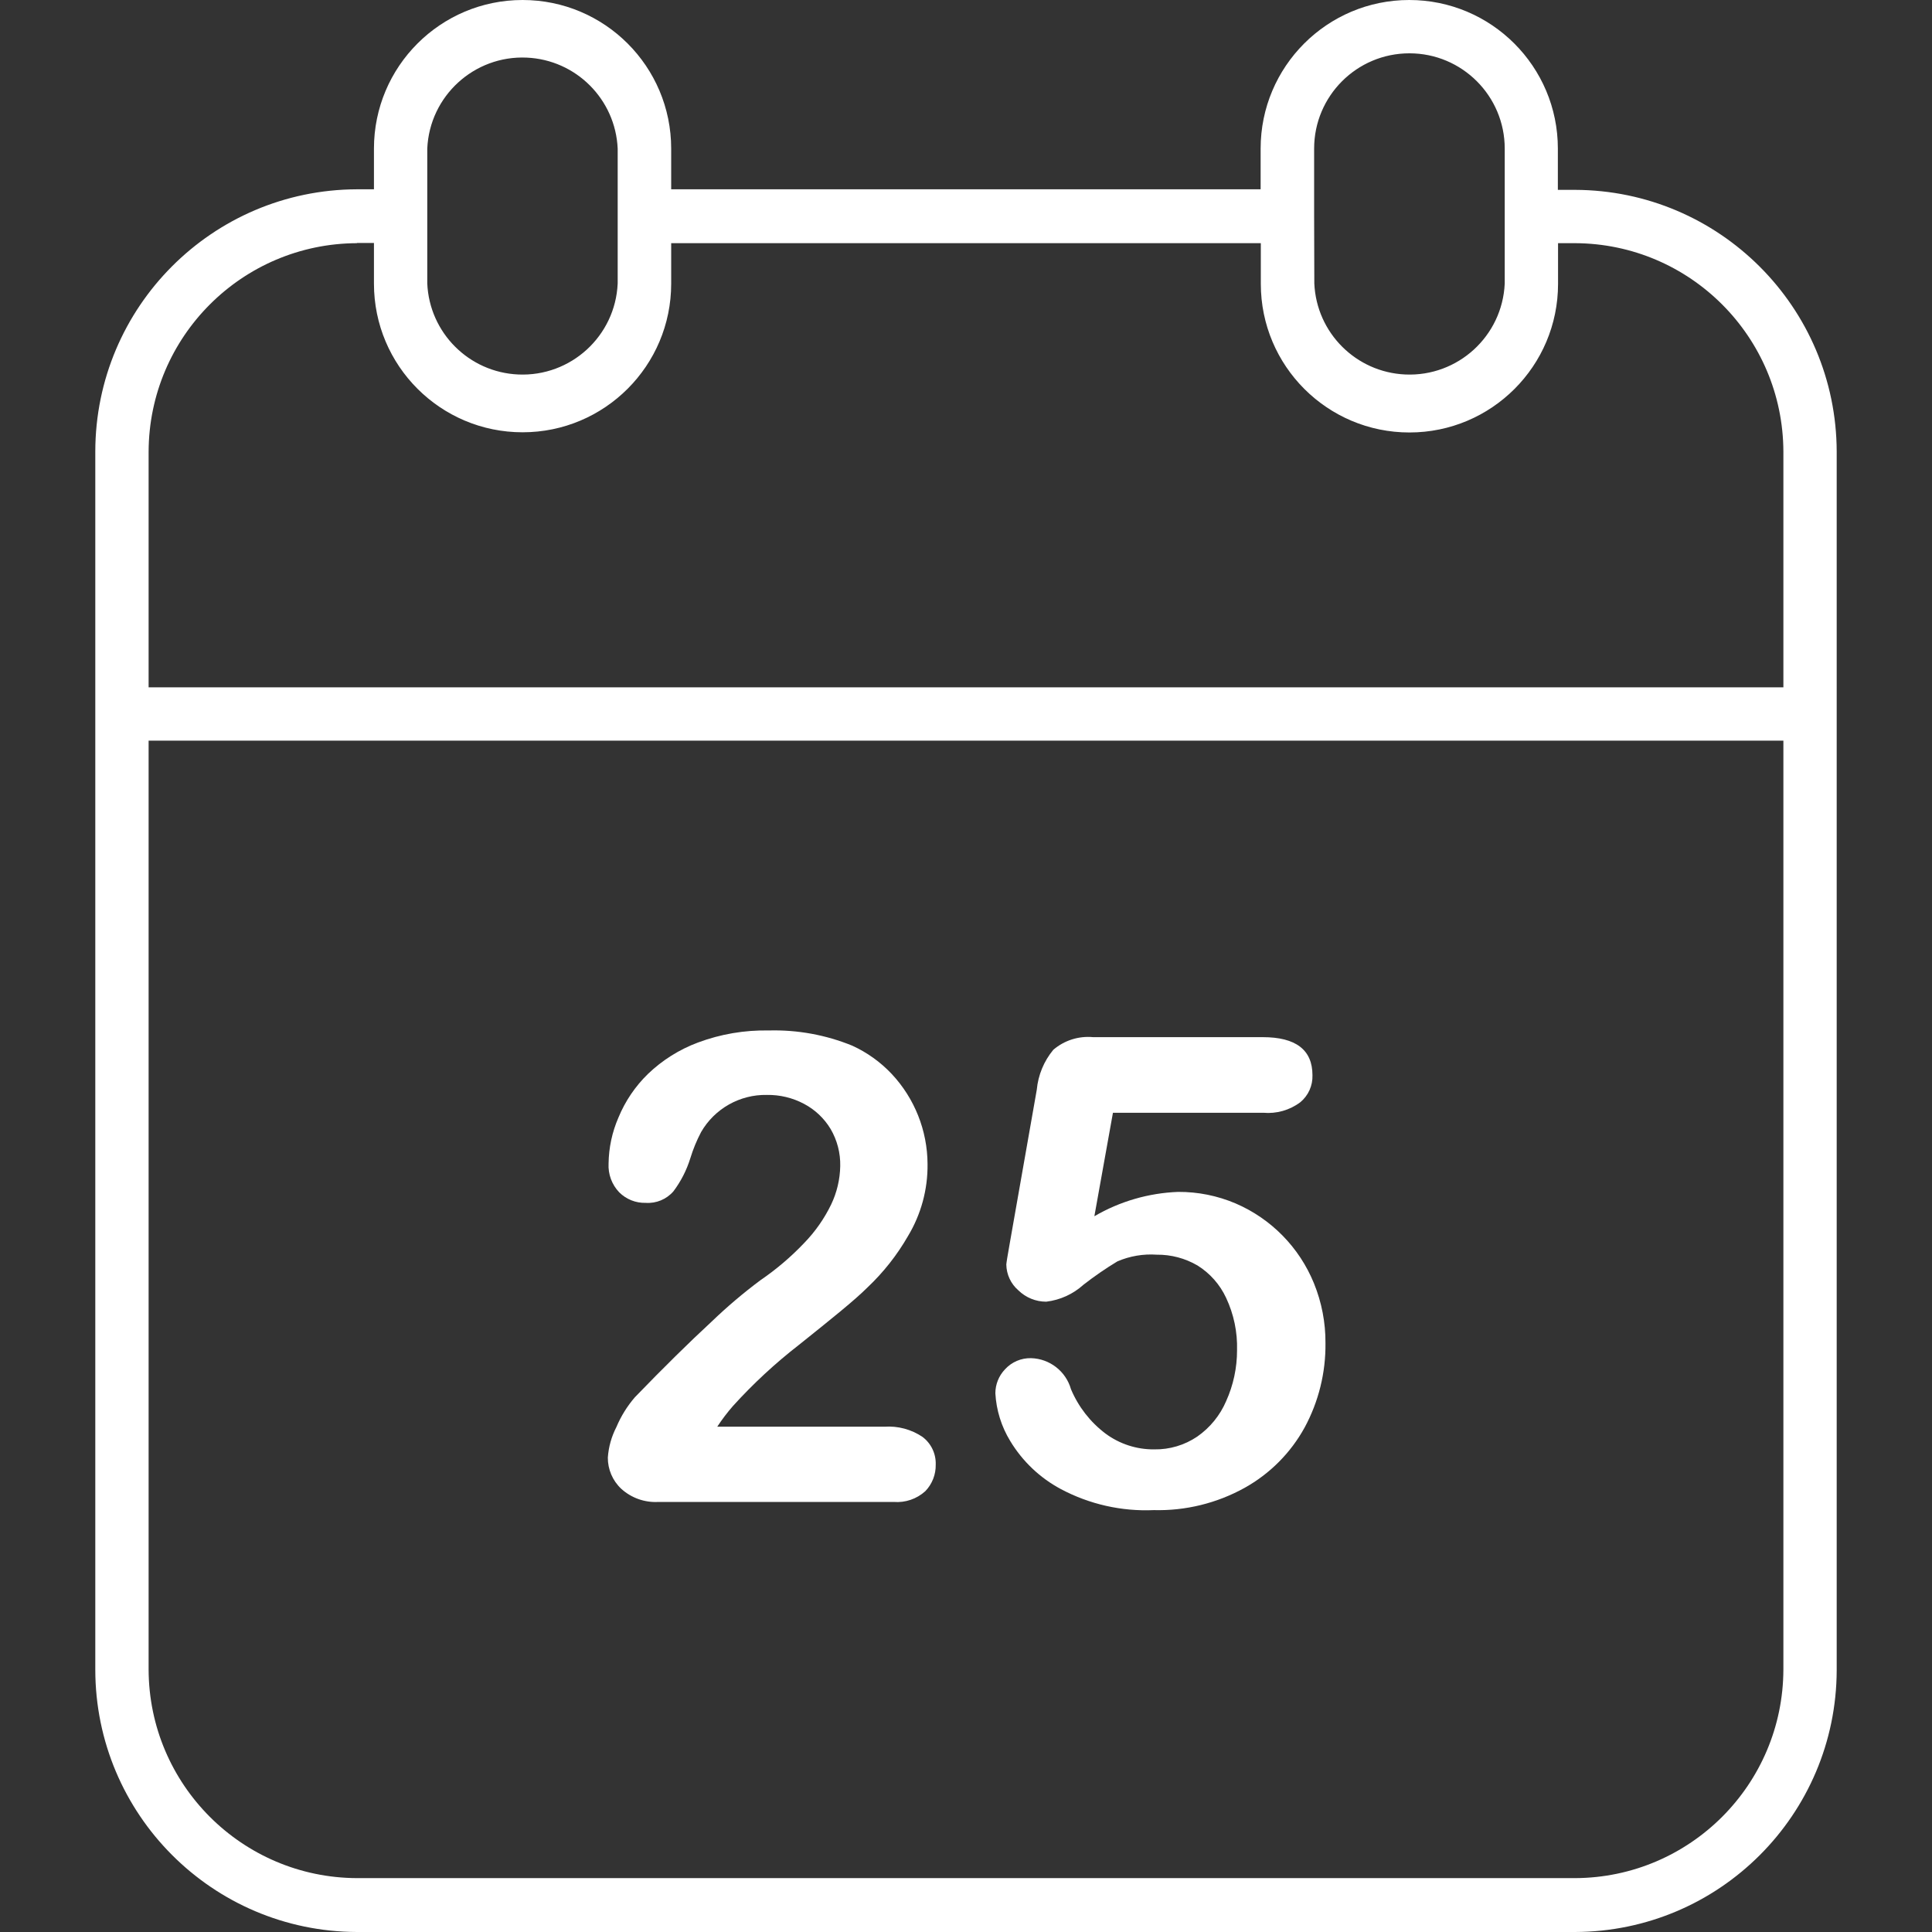 <?xml version="1.0" encoding="iso-8859-1"?>
<!-- Generator: Adobe Illustrator 19.0.0, SVG Export Plug-In . SVG Version: 6.00 Build 0)  -->
<svg xmlns="http://www.w3.org/2000/svg" xmlns:xlink="http://www.w3.org/1999/xlink" version="1.1" id="Capa_1" x="0px" y="0px" viewBox="0 0 416 416" style="enable-background:new 0 0 416 416;" xml:space="preserve" width="512px" height="512px">
<rect x="0" y="0" width="416" height="416" fill="#333333" stroke="none"/>
<g>
	<g>
		<path d="M282.92,276.32c-3.148-7.728-9.212-13.907-16.88-17.2c-3.908-1.66-8.114-2.504-12.36-2.48    c-6.352,0.239-12.548,2.039-18.04,5.24l4-22.28H272c2.857,0.259,5.709-0.554,8-2.28c1.714-1.429,2.674-3.569,2.6-5.8    c0-5.467-3.573-8.2-10.72-8.2h-36.52c-3.104-0.289-6.192,0.693-8.56,2.72c-2.025,2.443-3.266,5.44-3.56,8.6l-5.8,32.96    c-0.52,2.88-0.76,4.44-0.76,4.68c0.031,2.14,0.978,4.164,2.6,5.56c1.603,1.568,3.758,2.444,6,2.44c2.979-0.355,5.775-1.627,8-3.64    c2.337-1.825,4.781-3.508,7.32-5.04c2.672-1.148,5.579-1.641,8.48-1.44c3.076-0.032,6.103,0.77,8.76,2.32    c2.685,1.674,4.825,4.092,6.16,6.96c1.66,3.523,2.469,7.387,2.36,11.28c0.008,3.793-0.797,7.544-2.36,11    c-1.318,3.062-3.465,5.694-6.2,7.6c-2.734,1.856-5.976,2.82-9.28,2.76c-3.77,0.038-7.45-1.156-10.48-3.4    c-3.28-2.474-5.847-5.773-7.44-9.56c-1.1-3.866-4.582-6.571-8.6-6.68c-2.126-0.046-4.168,0.829-5.6,2.4    c-1.331,1.389-2.076,3.237-2.08,5.16c0.2,3.638,1.3,7.171,3.2,10.28c2.639,4.375,6.412,7.955,10.92,10.36    c6.143,3.265,13.049,4.826,20,4.52c6.832,0.175,13.585-1.483,19.56-4.8c5.444-3.032,9.922-7.538,12.92-13    c3.012-5.574,4.554-11.824,4.48-18.16C285.43,284.785,284.587,280.408,282.92,276.32z" fill="#FFFFFF"/>
	</g>
</g>
<g>
	<g>
		<path d="M198.64,309.4c-2.411-1.628-5.298-2.402-8.2-2.2h-36c1.028-1.57,2.164-3.067,3.4-4.48c4.33-4.776,9.068-9.166,14.16-13.12    c7-5.6,12-9.6,14.84-12.44c3.396-3.215,6.306-6.907,8.64-10.96c2.836-4.69,4.305-10.08,4.24-15.56    c-0.033-7.209-2.79-14.14-7.72-19.4c-2.408-2.555-5.287-4.62-8.48-6.08c-5.695-2.326-11.811-3.443-17.96-3.28    c-5.212-0.105-10.396,0.777-15.28,2.6c-4.01,1.495-7.672,3.796-10.76,6.76c-2.739,2.666-4.904,5.865-6.36,9.4    c-1.354,3.12-2.075,6.479-2.12,9.88c-0.128,2.293,0.697,4.536,2.28,6.2c1.511,1.516,3.581,2.341,5.72,2.28    c2.266,0.154,4.472-0.764,5.96-2.48c1.614-2.146,2.846-4.555,3.64-7.12c0.594-1.949,1.371-3.837,2.32-5.64    c2.912-5.046,8.336-8.11,14.16-8c2.786-0.047,5.539,0.614,8,1.92c2.362,1.246,4.34,3.113,5.72,5.4c1.421,2.422,2.141,5.192,2.08,8    c-0.052,2.869-0.72,5.693-1.96,8.28c-1.479,3.052-3.437,5.847-5.8,8.28c-2.841,2.992-5.992,5.674-9.4,8    c-3.69,2.751-7.203,5.73-10.52,8.92c-4.907,4.533-10.413,9.96-16.52,16.28c-1.662,1.924-3.012,4.097-4,6.44    c-1.052,2.039-1.678,4.271-1.84,6.56c-0.019,2.544,1.025,4.98,2.88,6.72c2.177,1.983,5.06,3.006,8,2.84h50.68    c2.49,0.199,4.951-0.64,6.8-2.32c1.478-1.533,2.284-3.591,2.24-5.72C201.56,313.029,200.501,310.806,198.64,309.4z" fill="#FFFFFF"/>
	</g>
</g>
<g>
	<g>
		<path d="M339.12,40.88h-3.68V32c0-17.673-14.327-32-32-32c-17.673,0-32,14.327-32,32v8.76H144.52V32c0-17.673-14.327-32-32-32    s-32,14.327-32,32v8.76h-3.68c-31.121,0.11-56.298,25.358-56.32,56.48v262.24c0,31.153,25.207,56.432,56.36,56.52h262.24    c31.09-0.088,56.272-25.27,56.36-56.36V97.24C395.392,66.15,370.21,40.968,339.12,40.88z M282.96,32    c0-11.333,9.187-20.52,20.52-20.52C314.813,11.48,324,20.667,324,32v29.04c-0.5,11.322-10.084,20.094-21.406,19.594    C291.973,80.165,283.469,71.661,283,61.04l-0.04-14.44V32z M92,46.6V32c0.5-11.322,10.084-20.094,21.406-19.594    C124.027,12.875,132.531,21.379,133,32v29.04c-0.5,11.322-10.084,20.094-21.406,19.594C100.973,80.165,92.469,71.661,92,61.04    V46.6z M384,359.48c-0.066,24.766-20.114,44.832-44.88,44.92H76.88c-24.766-0.088-44.814-20.154-44.88-44.92v-200h352V359.48z     M384,148H32V97.24c0.088-24.75,20.13-44.792,44.88-44.88l-0.04-0.04h3.68v8.76c0,17.673,14.327,32,32,32    c17.673,0,32-14.327,32-32v-8.72h126.96v8.76c0,17.673,14.327,32,32,32c17.673,0,32-14.327,32-32v-8.76h3.68    c24.734,0.11,44.752,20.145,44.84,44.88V148z" fill="#FFFFFF"/>
	</g>
</g>
<g>
</g>
<g>
</g>
<g>
</g>
<g>
</g>
<g>
</g>
<g>
</g>
<g>
</g>
<g>
</g>
<g>
</g>
<g>
</g>
<g>
</g>
<g>
</g>
<g>
</g>
<g>
</g>
<g>
</g>
</svg>
